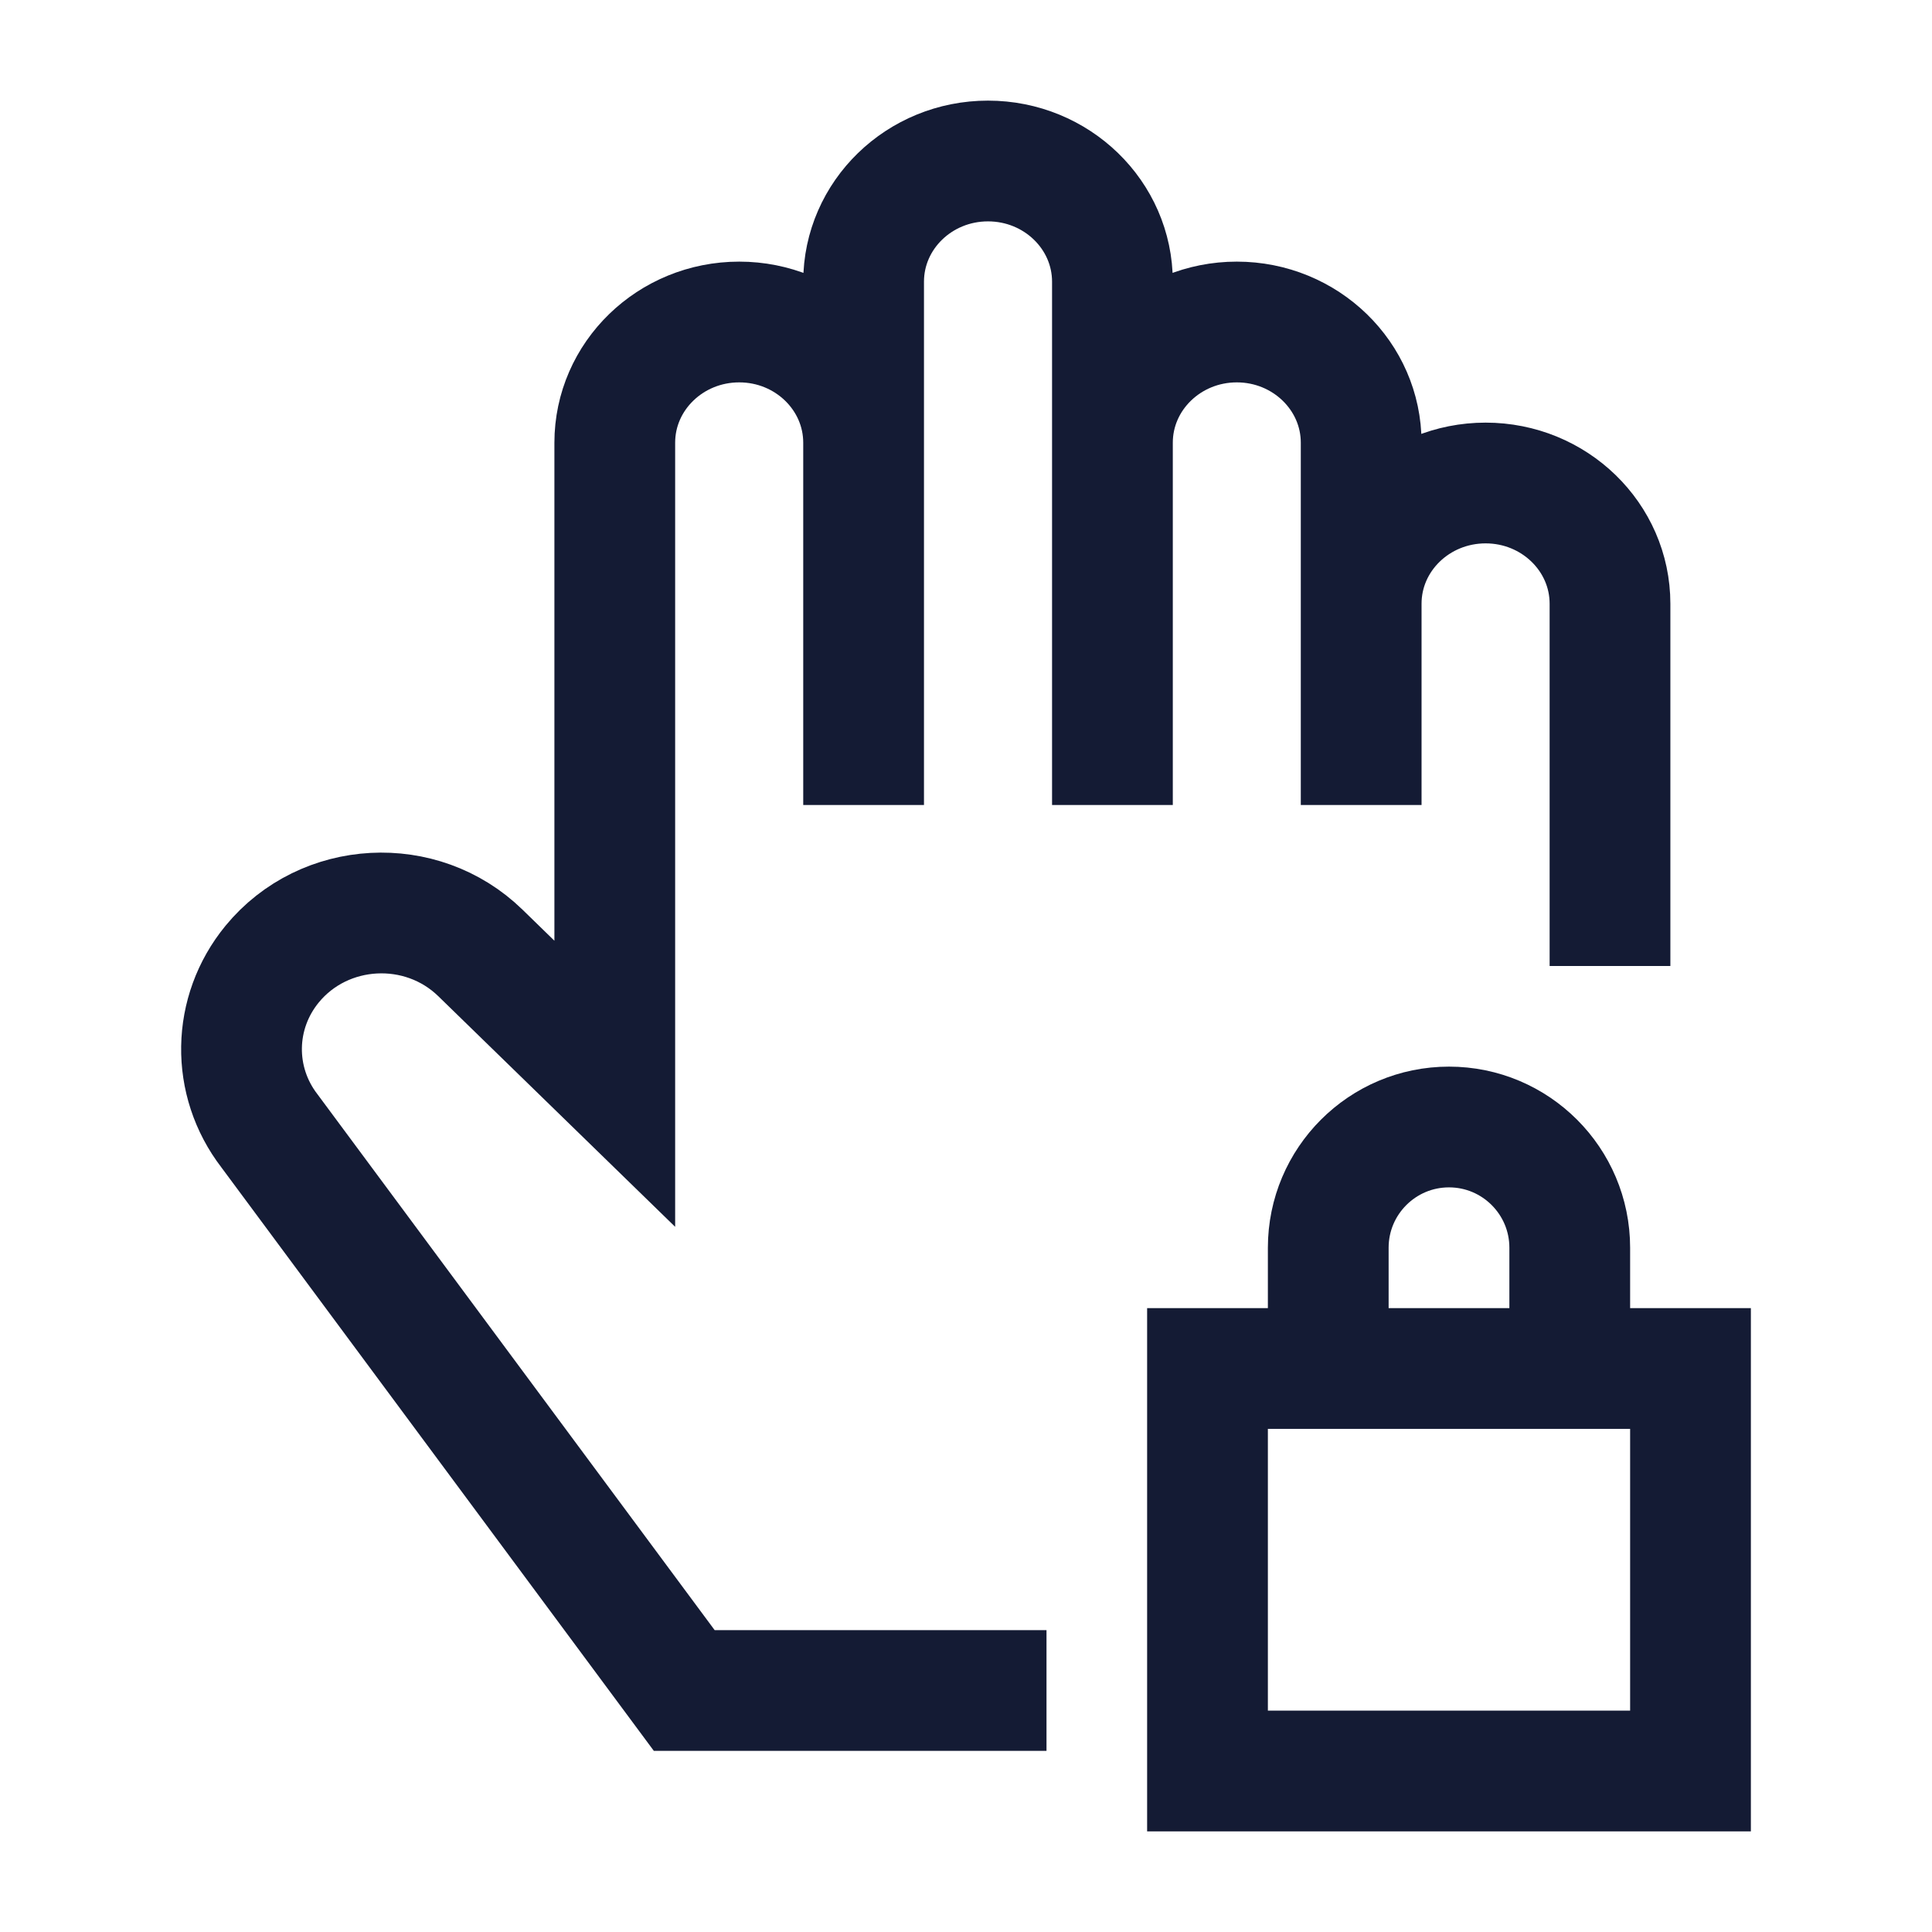 <svg width="24" height="24" viewBox="0 0 24 24" fill="none" xmlns="http://www.w3.org/2000/svg">
<path d="M20 12V7.5C20 6.672 19.308 6 18.455 6C17.601 6 16.909 6.672 16.909 7.5M10.728 5.5C10.728 4.672 10.036 4 9.183 4C8.329 4 7.637 4.672 7.637 5.5V13.463L5.967 11.837C5.234 11.124 4.028 11.189 3.381 11.976C2.886 12.579 2.872 13.431 3.348 14.049L8.5 21H13M10.728 5.5V3.5C10.728 2.672 11.42 2 12.273 2C13.127 2 13.819 2.672 13.819 3.5V5.5M10.728 5.5V10M13.819 5.5C13.819 4.672 14.511 4 15.364 4C16.217 4 16.909 4.672 16.909 5.5V7.5M13.819 5.5V10M16.909 7.5V10" stroke="#141B34" stroke-width="1.5"/>
<path d="M15 17H21V22H15V17Z" stroke="#141B34" stroke-width="1.5"/>
<path d="M16.5 17V15.5C16.5 14.672 17.172 14 18 14C18.828 14 19.5 14.672 19.5 15.5V17" stroke="#141B34" stroke-width="1.5"/>
</svg>
